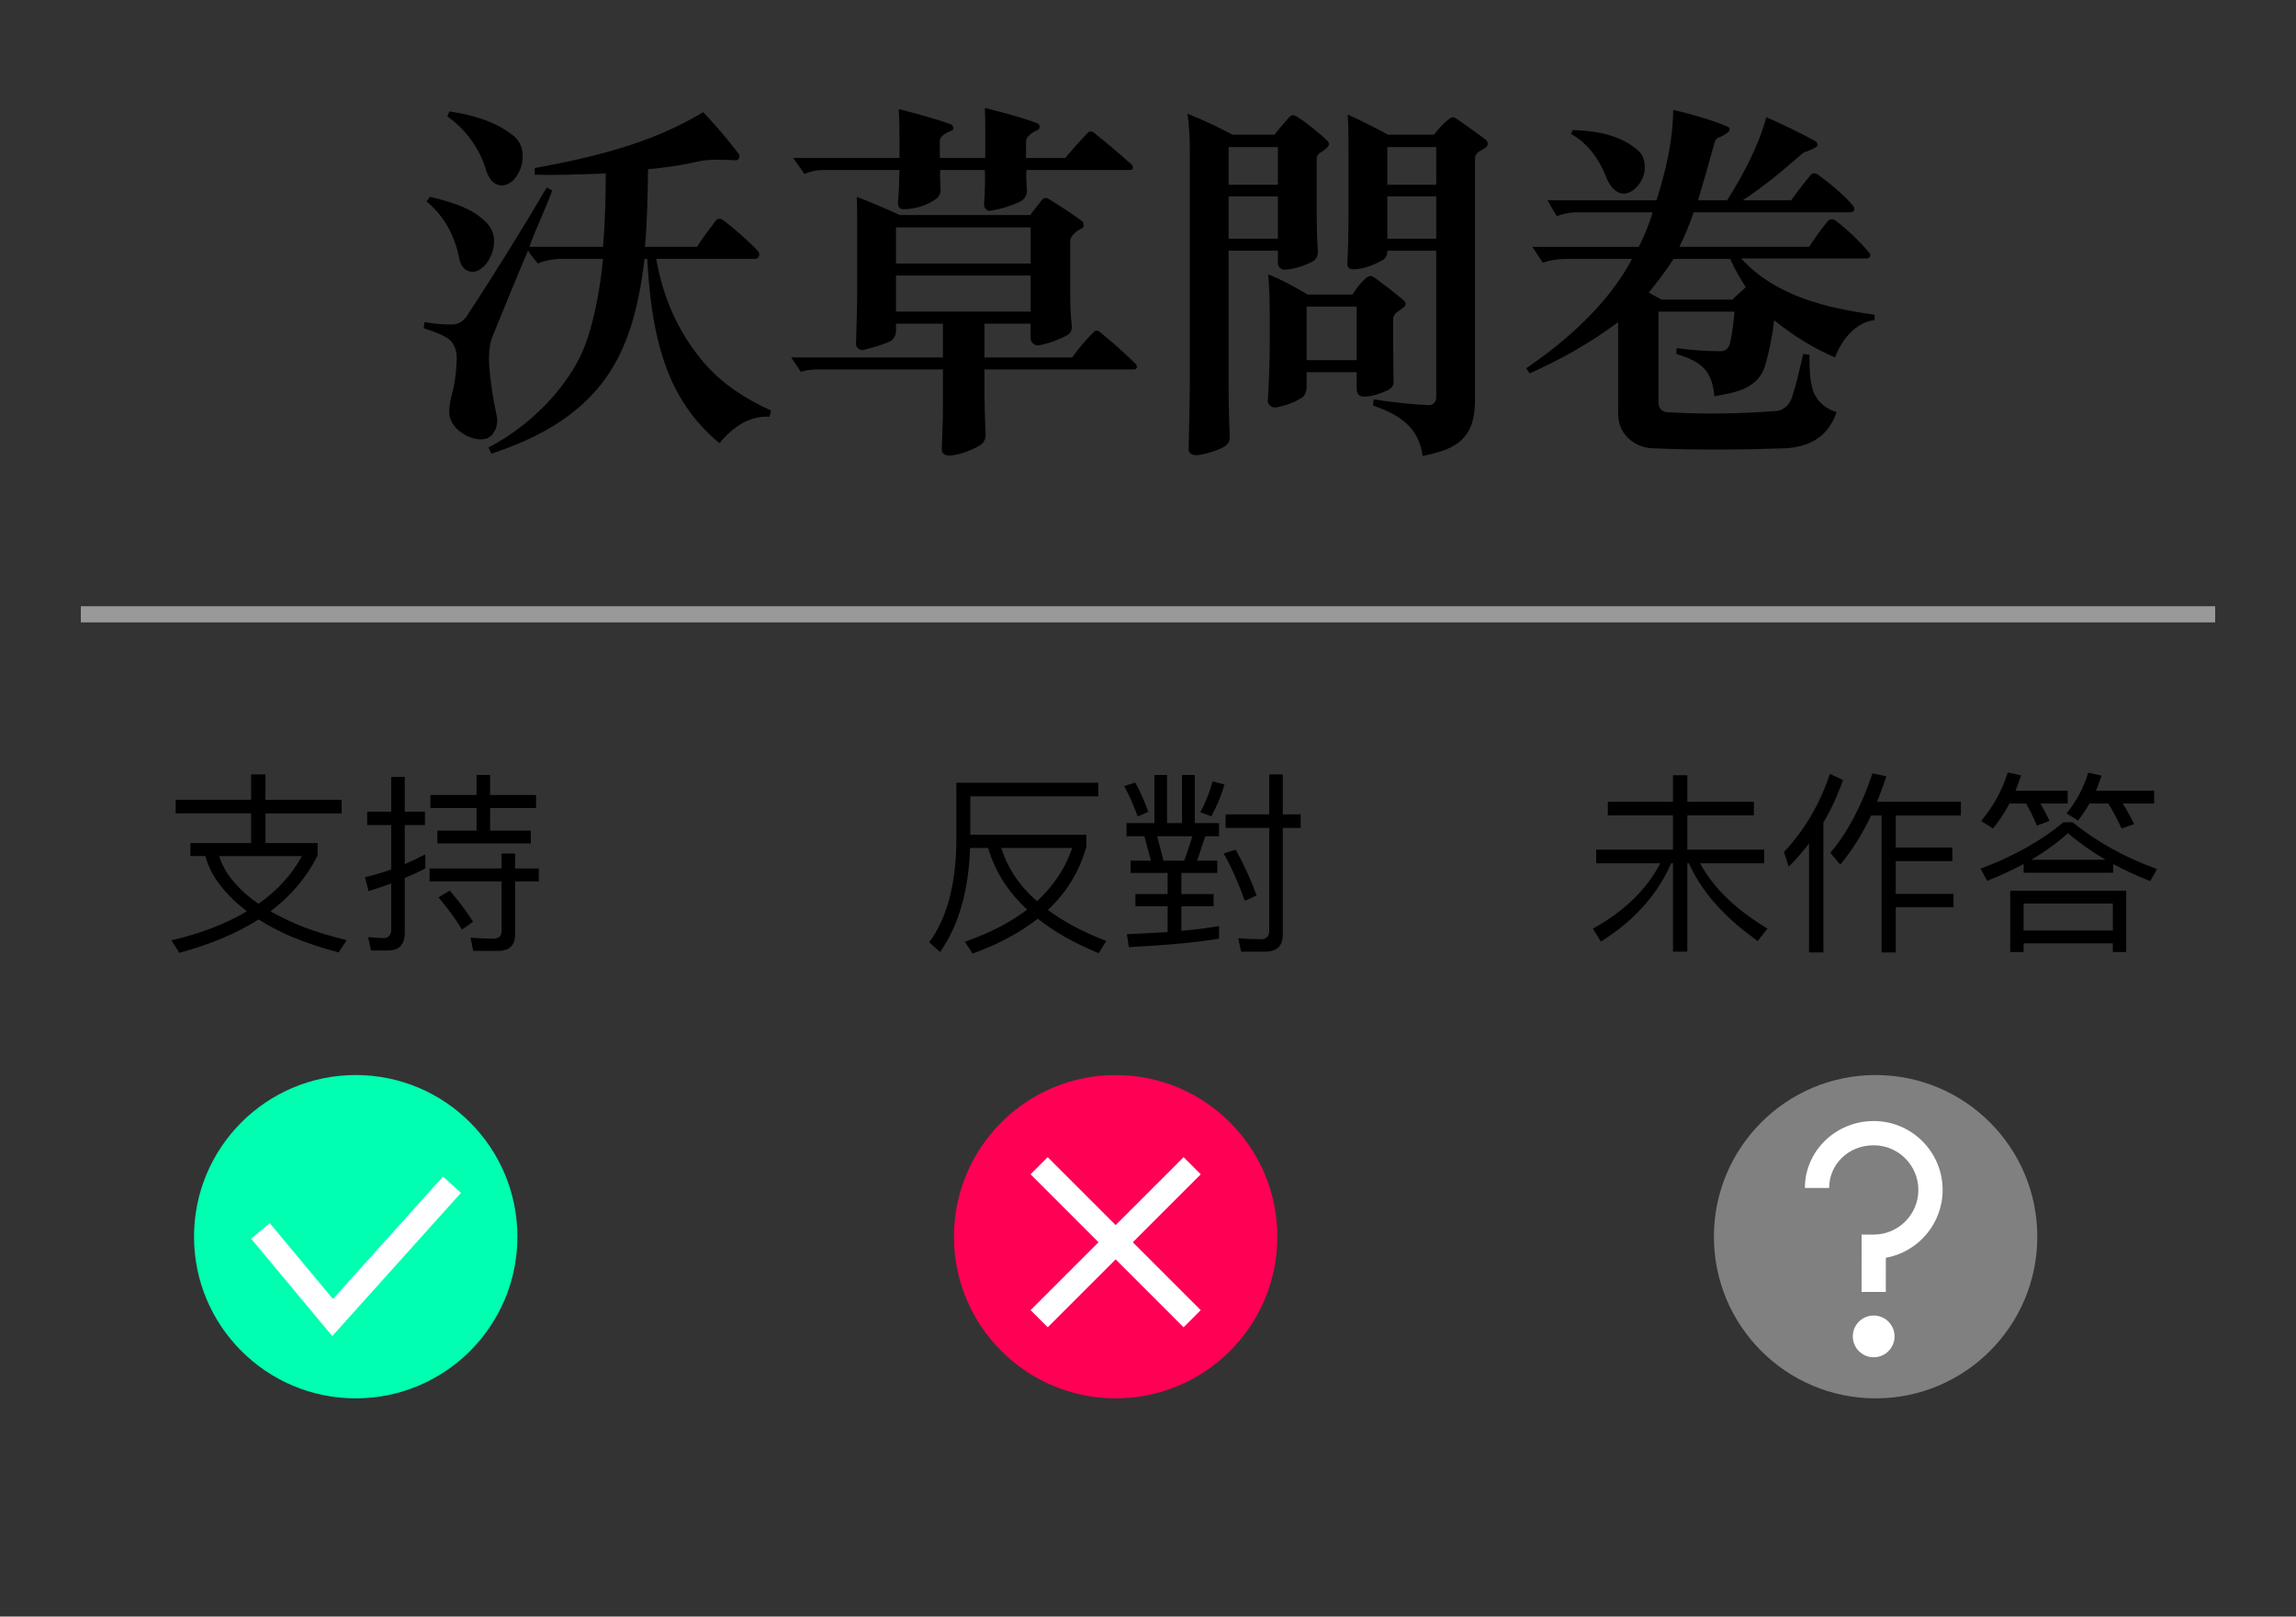 <?xml version="1.0" encoding="utf-8"?>
<!-- Generator: Adobe Illustrator 17.0.0, SVG Export Plug-In . SVG Version: 6.00 Build 0)  -->
<!DOCTYPE svg PUBLIC "-//W3C//DTD SVG 1.1//EN" "http://www.w3.org/Graphics/SVG/1.1/DTD/svg11.dtd">
<svg version="1.1" id="Layer_1" xmlns="http://www.w3.org/2000/svg" xmlns:xlink="http://www.w3.org/1999/xlink" x="0px" y="0px"
	 width="142px" height="100px" viewBox="0 0 142 100" enable-background="new 0 0 142 100" xml:space="preserve">
<rect x="0" y="0" width="142" height="100" fill="#333333" stroke="none"/>
<g>
	<path d="M16.417,47.905v1.571h4.713v0.84h-4.713v1.835h3.226v0.768c-0.671,1.343-1.643,2.494-2.914,3.454
		c0.6,0.336,1.26,0.659,1.979,0.947c0.852,0.324,1.764,0.6,2.735,0.84l-0.504,0.755c-1.031-0.275-2.016-0.6-2.938-0.983
		c-0.744-0.323-1.403-0.671-2.003-1.055c-1.367,0.863-2.998,1.547-4.905,2.062L10.6,58.171c1.823-0.432,3.383-1.031,4.666-1.799
		c-0.624-0.479-1.176-1.008-1.632-1.596c-0.443-0.552-0.755-1.163-0.935-1.822h-0.924v-0.804h3.754v-1.835h-4.666v-0.84h4.666
		v-1.571H16.417z M18.672,52.955H13.55c0.217,0.647,0.552,1.211,1.008,1.703c0.408,0.468,0.888,0.887,1.428,1.247
		C17.148,55.089,18.048,54.106,18.672,52.955z"/>
	<path d="M22.947,58.795l-0.18-0.828c0.324,0.036,0.636,0.061,0.936,0.061c0.324,0,0.492-0.181,0.492-0.54v-2.843
		c-0.456,0.168-0.924,0.336-1.403,0.48l-0.216-0.864c0.552-0.132,1.091-0.287,1.619-0.479v-2.746h-1.487v-0.828h1.487v-2.146h0.839
		v2.146h1.248v0.828h-1.248v2.422c0.433-0.191,0.852-0.396,1.271-0.611v0.876c-0.42,0.216-0.839,0.407-1.271,0.587v3.395
		c0,0.72-0.348,1.092-1.031,1.092H22.947z M31.02,53.722v-0.924h0.839v0.924h1.464v0.803h-1.464v3.263
		c0,0.684-0.348,1.031-1.031,1.031h-1.559l-0.168-0.815c0.504,0.036,0.983,0.06,1.438,0.06c0.312,0,0.48-0.168,0.48-0.479v-3.059
		h-4.45v-0.803H31.02z M30.312,47.941v1.235h2.843v0.804h-2.843v1.403h2.519v0.791h-5.78v-0.791h2.422V49.98h-2.854v-0.804h2.854
		v-1.235H30.312z M29.256,57.02L28.572,57.5c-0.359-0.6-0.839-1.259-1.451-1.99l0.696-0.42C28.44,55.821,28.921,56.468,29.256,57.02
		z"/>
</g>
<g>
	<path d="M104.357,47.953v1.644h4.113v0.84h-4.113v2.122h4.749v0.84h-3.958c0.804,1.511,2.195,2.854,4.162,4.042l-0.6,0.768
		c-2.039-1.439-3.466-3.034-4.258-4.81h-0.096v5.469h-0.888v-5.469h-0.108c-0.863,1.967-2.314,3.574-4.354,4.846l-0.491-0.804
		c1.919-1.056,3.31-2.398,4.174-4.042h-3.97v-0.84h4.749v-2.122h-4.03v-0.84h4.03v-1.644H104.357z"/>
	<path d="M110.624,53.614l-0.287-0.911c1.295-1.403,2.242-3.011,2.83-4.834l0.815,0.384c-0.323,0.936-0.731,1.812-1.211,2.627v8.035
		h-0.888v-6.74C111.5,52.678,111.08,53.158,110.624,53.614z M113.814,53.482l-0.611-0.731c1.056-1.247,1.931-2.891,2.603-4.917
		l0.863,0.191c-0.191,0.552-0.384,1.079-0.575,1.571h5.181v0.852h-4.029v1.979h3.502v0.84h-3.502v2.026h3.573v0.828h-3.573v2.794
		h-0.876v-8.467h-0.647C115.17,51.611,114.534,52.619,113.814,53.482z"/>
	<path d="M122.9,54.49l-0.408-0.756c2.051-0.768,3.754-1.728,5.121-2.866h0.576c1.511,1.223,3.25,2.183,5.217,2.89l-0.42,0.744
		c-0.815-0.312-1.583-0.672-2.29-1.056v0.54h-5.541v-0.54C124.459,53.818,123.704,54.166,122.9,54.49z M123.26,51.251l-0.731-0.468
		c0.756-0.912,1.308-1.907,1.644-2.999l0.827,0.181c-0.107,0.323-0.228,0.636-0.348,0.947h3.227v0.791h-1.691
		c0.228,0.384,0.42,0.744,0.563,1.08l-0.779,0.287c-0.192-0.479-0.42-0.935-0.66-1.367h-1.031
		C123.979,50.268,123.644,50.784,123.26,51.251z M131.499,58.891h-0.827v-0.54h-5.517v0.54h-0.828v-3.79h7.172V58.891z
		 M130.672,57.56v-1.667h-5.517v1.667H130.672z M127.901,51.539c-0.659,0.588-1.415,1.14-2.278,1.644h4.605
		C129.377,52.69,128.597,52.139,127.901,51.539z M128.525,50.759l-0.72-0.443c0.623-0.756,1.067-1.596,1.343-2.519l0.828,0.18
		c-0.108,0.336-0.229,0.647-0.348,0.936h3.598v0.791h-1.943c0.288,0.456,0.528,0.888,0.708,1.271l-0.779,0.276
		c-0.24-0.54-0.516-1.056-0.828-1.548h-1.151C129.017,50.076,128.777,50.423,128.525,50.759z"/>
</g>
<g>
	<path d="M59.998,52.451c-0.096,2.662-0.708,4.81-1.859,6.44l-0.671-0.6c1.079-1.464,1.631-3.502,1.679-6.104V48.42h8.779v0.84
		H60.01v2.375h7.173v0.768c-0.433,1.511-1.224,2.807-2.375,3.886c0.983,0.731,2.183,1.367,3.61,1.919l-0.468,0.756
		c-1.512-0.624-2.759-1.332-3.767-2.136c-1.104,0.864-2.446,1.584-4.029,2.159l-0.48-0.731c1.535-0.54,2.819-1.199,3.851-1.991
		c-1.199-1.115-2.003-2.387-2.411-3.813H59.998z M66.318,52.451h-4.39c0.384,1.247,1.116,2.339,2.207,3.298
		C65.167,54.79,65.887,53.698,66.318,52.451z"/>
	<path d="M71.015,50.219l-0.647,0.288c-0.264-0.707-0.54-1.331-0.84-1.883l0.684-0.216C70.522,48.96,70.787,49.572,71.015,50.219z
		 M72.178,47.941v2.975h0.924v-2.975h0.792v2.975h1.499v0.815h-0.852l-0.504,1.511h1.247v0.756h-2.219v1.308h1.991v0.755h-1.991
		v1.523c0.876-0.084,1.655-0.18,2.327-0.3v0.779c-1.248,0.217-3.106,0.396-5.577,0.528l-0.12-0.804
		c0.911-0.036,1.751-0.084,2.519-0.132V56.06h-1.991v-0.755h1.991v-1.308h-2.291v-0.756h1.26l-0.408-1.511h-1.103v-0.815h1.727
		v-2.975H72.178z M73.245,53.242l0.504-1.511h-2.183l0.396,1.511H73.245z M75.729,48.529c-0.217,0.743-0.492,1.391-0.816,1.967
		l-0.684-0.252c0.288-0.504,0.552-1.14,0.768-1.907L75.729,48.529z M77.719,55.389l-0.731,0.336
		c-0.396-1.104-0.827-2.087-1.308-2.927l0.744-0.24C76.915,53.446,77.348,54.381,77.719,55.389z M78.499,50.375v-2.471h0.839v2.471
		h1.104v0.84h-1.104v6.584c0,0.708-0.359,1.067-1.067,1.067H76.76l-0.18-0.827c0.491,0.036,0.959,0.06,1.402,0.06
		c0.336,0,0.517-0.18,0.517-0.516v-6.368H75.8v-0.84H78.499z"/>
</g>
<g>
	<path d="M47.593,25.782c-0.601-0.048-1.177,0.12-1.704,0.408c-0.528,0.312-1.009,0.743-1.393,1.224
		c-1.656-1.368-2.712-3.024-3.36-4.872c-0.72-2.04-0.984-4.272-1.104-6.529h-0.169c-0.287,2.377-0.768,4.681-1.943,6.673
		c-1.681,2.832-4.465,4.368-7.537,5.377l-0.168-0.385c2.305-1.2,4.513-3.264,5.688-5.664c0.792-1.656,1.225-4.2,1.393-6.001h-2.545
		c-0.527,0-1.032,0.097-1.487,0.288c0,0-0.601-0.72-0.601-0.815c-0.72,1.68-1.464,3.528-2.185,5.28
		c-0.239,0.552-0.264,1.32-0.216,1.896c0.072,1.008,0.24,2.063,0.456,3.048c0.072,0.312,0.024,0.672-0.12,0.937
		c-0.144,0.287-0.384,0.504-0.744,0.527c-0.504,0.048-1.031-0.191-1.439-0.504c-0.312-0.264-0.504-0.552-0.601-0.888
		c-0.071-0.385,0-0.816,0.097-1.248c0.216-0.744,0.312-1.536,0.336-2.305c0.023-0.479-0.12-0.936-0.48-1.248
		c-0.336-0.264-1.152-0.552-1.56-0.672l0.048-0.384c0.527,0.096,1.176,0.168,1.752,0.144c0.312,0,0.6-0.168,0.84-0.479
		c1.729-2.641,3.36-5.257,4.969-7.993l0.336,0.192c-0.433,1.176-0.984,2.304-1.416,3.479h4.561c0.12-1.512,0.168-2.952,0.168-4.536
		c-1.465,0.048-2.904,0.12-4.393,0.072v-0.408c3.672-0.672,7.248-1.536,10.417-3.456c0.72,0.744,1.584,1.752,2.208,2.592
		c0.096,0.145-0.024,0.408-0.192,0.385c-0.768-0.049-1.656-0.072-2.328,0.071c-1.008,0.24-2.063,0.385-3.096,0.48
		c-0.024,1.56-0.048,3.168-0.192,4.8h3.217c0.264-0.432,0.84-1.199,1.176-1.632c0.12-0.144,0.312-0.12,0.432-0.023
		c0.769,0.575,1.656,1.368,2.185,1.943c0.12,0.145,0.048,0.456-0.168,0.456h-6.145c0.408,2.328,1.296,4.44,2.856,6.312
		c1.176,1.417,2.712,2.377,4.248,3.072L47.593,25.782z M29.759,16.613c-0.24,0.192-0.504,0.24-0.744,0.168
		c-0.288-0.072-0.528-0.36-0.6-0.744c-0.265-1.368-0.889-2.641-2.04-3.576l0.216-0.288c1.248,0.312,2.568,0.648,3.504,1.608
		c0.408,0.407,0.528,0.96,0.433,1.487C30.431,15.821,30.143,16.35,29.759,16.613z M31.775,11.116
		c-0.265,0.265-0.576,0.408-0.889,0.337c-0.336-0.049-0.672-0.36-0.864-1.057c-0.359-1.152-1.199-2.4-2.352-3.192l0.12-0.312
		c1.512,0.216,2.976,0.672,4.032,1.56c0.384,0.336,0.528,0.841,0.504,1.272C32.327,10.253,32.087,10.78,31.775,11.116z"/>
	<path d="M70.152,22.854h-9.265v1.152c0,0.936,0.023,1.872,0.071,2.809c0.024,0.288-0.096,0.552-0.264,0.672
		c-0.576,0.384-1.44,0.672-1.968,0.696c-0.265,0-0.504-0.12-0.48-0.408c0.024-0.816,0.072-1.729,0.072-2.593v-2.328h-7.729
		c-0.385,0-0.744,0.048-1.057,0.145l-0.6-0.889h9.385v-2.088h-2.904v0.48c0,0.264-0.192,0.527-0.336,0.6
		c-0.504,0.24-1.2,0.432-1.729,0.552c-0.216,0.024-0.432-0.216-0.408-0.408c0.024-0.84,0.072-2.16,0.072-2.952v-4.464
		c0-0.504,0-1.248-0.024-1.656c0.864,0.336,1.992,0.816,2.665,1.128h8.064c0.168-0.24,0.504-0.648,0.744-0.96
		c0.096-0.096,0.24-0.12,0.336-0.072c0.552,0.336,1.632,1.032,2.136,1.416c0.097,0.072,0.12,0.36,0.024,0.408
		c-0.432,0.216-0.769,0.504-0.769,0.84v3.217c0,0.647,0.024,1.32,0.097,1.992c0.023,0.264-0.072,0.456-0.216,0.552
		c-0.456,0.265-1.08,0.528-1.849,0.672c-0.192,0.024-0.48-0.168-0.48-0.432v-0.912h-2.855v2.088h5.424
		c0.408-0.576,0.864-1.104,1.368-1.607c0.072-0.072,0.24-0.072,0.336,0.023c0.744,0.601,1.704,1.464,2.232,1.992
		C70.368,22.638,70.32,22.854,70.152,22.854z M69.937,10.517h-6.457c-0.023,0.288,0,0.769,0.024,1.176
		c0.048,0.312-0.097,0.624-0.433,0.792c-0.576,0.265-1.2,0.456-1.848,0.553c-0.216,0.023-0.384-0.216-0.36-0.433
		c0.048-0.672,0.072-1.392,0.048-2.088h-2.76c-0.024,0.36,0,0.816,0.023,1.152c0.024,0.24-0.071,0.479-0.288,0.647
		c-0.6,0.408-1.296,0.624-2.016,0.624c-0.216,0-0.336-0.144-0.336-0.359c0.071-0.696,0.071-1.416,0.096-2.064h-4.776
		c-0.36,0-0.768,0.096-1.104,0.24l-0.695-0.984h6.576V8.74c0-0.456,0-1.296-0.048-1.992c1.128,0.288,2.232,0.576,3.265,0.96
		c0.119,0.049,0.144,0.336,0.048,0.36c-0.36,0.12-0.769,0.36-0.769,0.624v1.08h2.809v-1.56c0-0.505,0-1.032-0.024-1.536
		c1.104,0.287,2.208,0.552,3.265,0.96c0.168,0.071,0.144,0.359,0,0.407c-0.456,0.192-0.72,0.456-0.72,0.721v1.008h2.424
		c0.288-0.36,0.984-1.128,1.392-1.56c0.097-0.097,0.265-0.097,0.36-0.024c0.576,0.456,1.584,1.296,2.353,1.992
		C70.128,10.301,70.057,10.517,69.937,10.517z M63.743,14.069h-8.328v2.231h8.328V14.069z M63.743,17.045h-8.328v2.232h8.328V17.045
		z"/>
	<path d="M81.626,9.461c-0.12,0.071-0.192,0.216-0.192,0.359v3.505c0,0.624,0.024,1.584,0.072,2.208
		c0.023,0.24-0.097,0.504-0.288,0.624c-0.504,0.264-1.104,0.479-1.729,0.528c-0.264,0.023-0.456-0.192-0.456-0.385v-0.792h-3.048
		v8.257c0,1.08,0.023,2.185,0.072,3.24c0.023,0.265-0.097,0.456-0.312,0.601c-0.288,0.216-1.416,0.576-1.824,0.552
		c-0.24-0.024-0.432-0.145-0.408-0.408c0.024-0.984,0.072-2.856,0.072-4.32V9.244c0-0.72-0.048-1.584-0.144-2.208
		c0.936,0.36,1.92,0.84,2.784,1.296h2.592c0.264-0.336,0.648-0.768,0.912-1.08c0.192-0.191,0.312-0.144,0.504-0.023
		c0.576,0.36,1.393,1.032,1.872,1.488c0.097,0.096,0.12,0.239,0.024,0.359C82.01,9.196,81.817,9.364,81.626,9.461z M79.033,9.101
		h-3.048v2.328h3.048V9.101z M79.033,12.148h-3.048v2.616h3.048V12.148z M86.378,19.325c-0.096,0.072-0.216,0.24-0.216,0.384v1.608
		c0,0.769,0.024,1.536,0.024,2.257c0.023,0.287-0.097,0.407-0.337,0.552c-0.432,0.216-1.031,0.408-1.487,0.408
		c-0.312,0-0.456-0.192-0.456-0.48v-1.032H80.81v0.912c0,0.265-0.096,0.576-0.336,0.696c-0.48,0.288-1.008,0.48-1.584,0.576
		c-0.24,0.023-0.504-0.192-0.48-0.408c0.072-1.104,0.12-2.424,0.12-3.624v-1.561c0-0.864-0.023-1.848-0.096-2.64
		c0.864,0.336,1.704,0.815,2.448,1.248h2.76c0.24-0.36,0.528-0.769,0.912-1.08c0.12-0.072,0.265-0.097,0.408,0
		c0.504,0.359,1.416,1.056,1.849,1.439c0.144,0.12,0.168,0.288,0.023,0.408C86.714,19.109,86.498,19.229,86.378,19.325z
		 M83.906,18.966H80.81v3.312h3.097V18.966z M91.49,9.364c-0.144,0.072-0.264,0.265-0.264,0.408v14.953
		c0,1.177-0.264,1.921-0.769,2.425c-0.552,0.576-1.416,0.84-2.472,1.056c-0.096-0.768-0.384-1.344-0.792-1.8
		c-0.601-0.648-1.416-1.032-2.28-1.32l0.048-0.384c1.008,0.168,2.353,0.312,3.385,0.359c0.312,0,0.479-0.216,0.479-0.479v-9.073
		h-3.024c0,0.216-0.048,0.408-0.239,0.553c-0.553,0.312-1.177,0.575-1.849,0.6c-0.24,0-0.408-0.096-0.384-0.384
		c0.048-0.864,0.071-1.969,0.071-2.952V9.437c0-0.72,0-1.656-0.048-2.353c0.841,0.385,1.656,0.792,2.496,1.248h2.833
		c0.264-0.336,0.6-0.72,0.96-0.983c0.12-0.12,0.264-0.12,0.408-0.024c0.479,0.312,1.368,0.96,1.848,1.32
		c0.145,0.12,0.145,0.36,0.024,0.456S91.658,9.269,91.49,9.364z M88.826,9.101h-3.024v2.328h3.024V9.101z M88.826,12.148h-3.024
		v2.616h3.024V12.148z"/>
	<path d="M114.476,20.55c-0.456,0.432-0.792,1.032-0.984,1.56c-1.344-0.576-2.592-1.344-3.769-2.304
		c-0.096,0.936-0.288,1.848-0.527,2.712c-0.192,0.744-0.648,1.176-1.2,1.464c-0.576,0.288-1.272,0.408-1.969,0.528
		c-0.071-0.864-0.312-1.416-0.72-1.8c-0.408-0.385-0.96-0.601-1.632-0.816l0.023-0.36c0.864,0.12,1.801,0.192,2.713,0.192
		c0.336,0,0.527-0.216,0.6-0.552c0.12-0.504,0.216-1.368,0.264-1.896h-4.704v5.616c0,0.312,0.168,0.576,0.528,0.601
		c2.208,0.144,4.561,0.096,6.769-0.072c0.432-0.024,0.84-0.432,0.96-0.84c0.288-0.889,0.479-1.776,0.696-2.688l0.384,0.048
		c0,0.889,0.023,1.656,0.24,2.28c0.239,0.576,0.672,1.032,1.439,1.272c-0.239,0.696-0.624,1.224-1.08,1.56
		c-0.576,0.433-1.296,0.624-2.04,0.673c-2.784,0.096-5.496,0.119-8.28,0c-0.624-0.024-1.152-0.288-1.536-0.673
		c-0.36-0.359-0.576-0.863-0.576-1.487v-5.641c-1.729,1.296-3.576,2.328-5.473,3.168l-0.216-0.312
		c2.568-1.752,5.088-4.008,6.553-6.769H96.81c-0.432,0-1.008,0.097-1.392,0.24l-0.648-0.984h6.577
		c0.359-0.672,0.647-1.416,0.863-2.136h-4.729c-0.359,0-0.863,0.096-1.199,0.24l-0.576-0.984h6.744
		c0.552-1.752,1.008-3.601,1.032-5.593c1.152,0.265,2.304,0.601,3.36,1.032c0.144,0.048,0.168,0.265,0.048,0.336
		c-0.168,0.145-0.432,0.288-0.624,0.36c-0.12,0.048-0.216,0.192-0.264,0.432c-0.312,1.152-0.648,2.305-0.984,3.433h1.8
		c1.009-1.608,1.921-3.312,2.425-5.137c1.056,0.456,2.088,0.961,3.048,1.488c0.12,0.097,0.168,0.288,0.024,0.36
		c-0.12,0.072-0.312,0.168-0.504,0.24c-0.145,0.048-0.288,0.096-0.385,0.191c-1.151,1.009-2.376,2.04-3.648,2.856h3.001
		c0.384-0.552,0.792-1.056,1.2-1.56c0.12-0.12,0.264-0.145,0.432-0.049c0.769,0.576,1.584,1.225,2.232,1.992
		c0.096,0.145,0.023,0.36-0.168,0.36h-9.721c-0.265,0.744-0.553,1.464-0.889,2.136h8.017c0.336-0.504,0.816-1.176,1.177-1.607
		c0.096-0.12,0.336-0.12,0.456-0.024c0.672,0.504,1.512,1.296,2.088,1.992c0.144,0.12,0.048,0.36-0.145,0.36h-7.776
		c2.185,2.376,5.353,3.072,8.257,3.48v0.336C115.388,19.854,114.884,20.142,114.476,20.55z M100.938,11.812
		c-0.312,0.192-0.648,0.24-0.96,0.024c-0.24-0.145-0.48-0.456-0.673-0.96c-0.407-1.009-1.08-1.992-2.136-2.593l0.096-0.24
		c1.513,0.049,2.952,0.312,4.057,1.272c0.36,0.312,0.456,0.864,0.384,1.32C101.61,11.141,101.298,11.572,100.938,11.812z
		 M107.011,16.013h-3.504c-0.456,0.721-1.057,1.488-1.536,2.089l0.792,0.432h4.392c0.168-0.192,0.528-0.504,0.816-0.768
		C107.61,17.189,107.274,16.637,107.011,16.013z"/>
</g>
<g>
	<rect x="5" y="37.5" fill="#999999" width="132" height="1"/>
</g>
<g>
	<g>
		<circle fill="#00FFB0" cx="22" cy="76.5" r="10"/>
	</g>
	<g>
		<polygon fill="#FFFFFF" points="20.55,82.646 15.531,76.623 16.684,75.663 20.593,80.354 27.395,72.784 28.51,73.787 		"/>
	</g>
</g>
<g>
	<g>
		<circle fill="#808080" cx="116" cy="76.5" r="10"/>
	</g>
	<g>
		<path fill="#FFFFFF" d="M116.631,79.917l-1.5-0.001l0.003-3.547h0.749c1.522,0,2.762-1.239,2.762-2.762s-1.239-2.762-2.762-2.762
			c-1.545,0-2.756,1.159-2.756,2.638h-1.5c0-2.282,1.909-4.138,4.256-4.138c2.35,0,4.262,1.912,4.262,4.262
			c0,2.095-1.519,3.841-3.512,4.196L116.631,79.917z"/>
	</g>
	<g>
		<circle fill="#FFFFFF" cx="115.881" cy="82.667" r="1.291"/>
	</g>
</g>
<g>
	<g>
		<circle fill="#FF0055" cx="69" cy="76.5" r="10"/>
	</g>
	<g>
		
			<rect x="62.308" y="76.107" transform="matrix(0.707 0.707 -0.707 0.707 74.553 -26.28)" fill="#FFFFFF" width="13.385" height="1.5"/>
	</g>
	<g>
		
			<rect x="68.25" y="70.165" transform="matrix(0.707 0.707 -0.707 0.707 74.556 -26.279)" fill="#FFFFFF" width="1.5" height="13.385"/>
	</g>
</g>
</svg>
